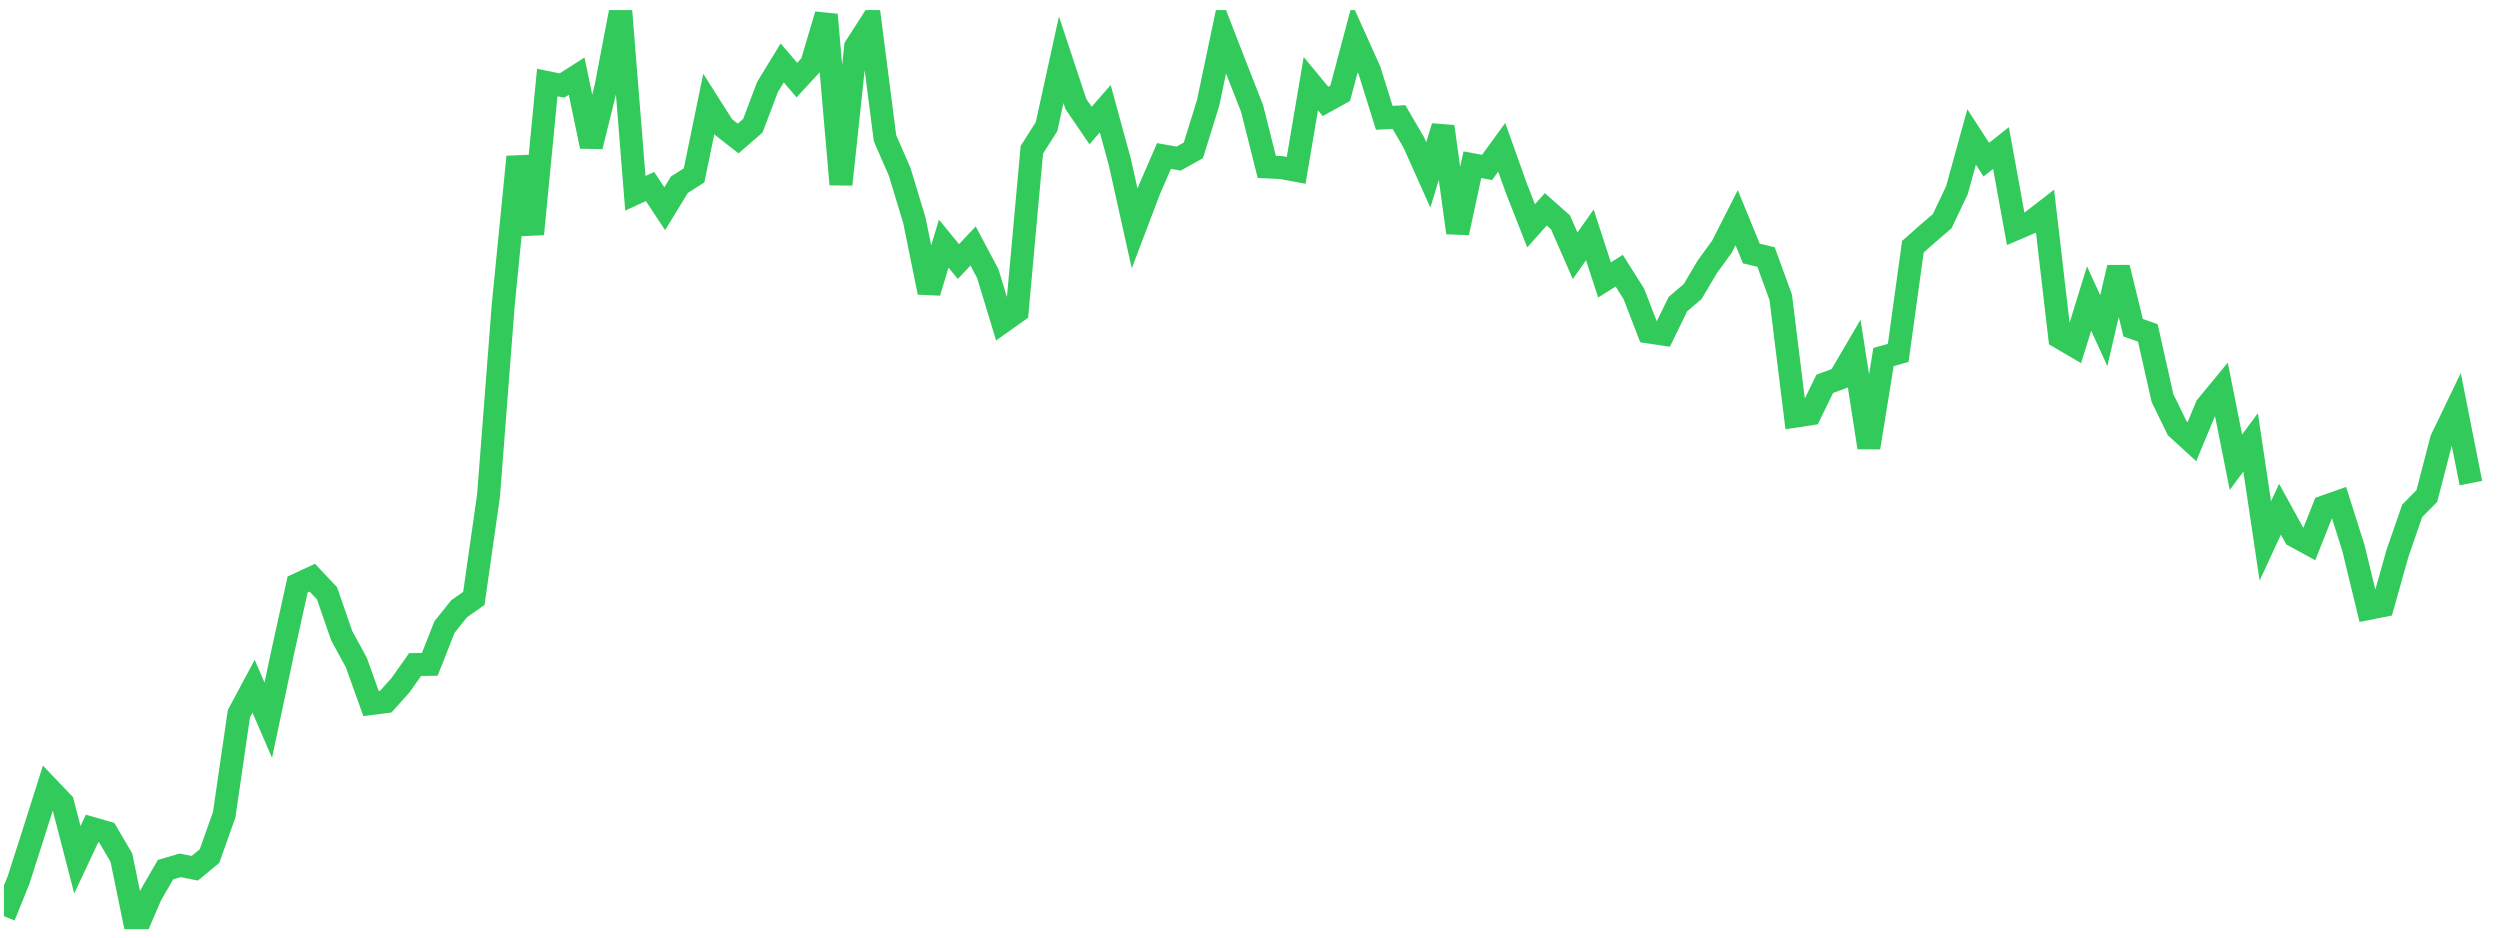 <svg width="136" height="51" viewBox="0 0 136 51" fill="none" xmlns="http://www.w3.org/2000/svg">
<g clip-path="url(#clip0_9_429)">
<path d="M0.215 49.841L1.014 47.861L1.812 45.369L2.611 42.844L3.41 43.682L4.209 46.772L5.008 45.068L5.807 45.297L6.605 46.66L7.404 50.548L8.203 48.695L9.002 47.31L9.801 47.076L10.6 47.232L11.398 46.569L12.197 44.317L12.996 38.823L13.795 37.33L14.594 39.179L15.392 35.417L16.191 31.795L16.99 31.426L17.789 32.274L18.588 34.581L19.386 36.046L20.185 38.272L20.984 38.17L21.783 37.281L22.582 36.152L23.381 36.14L24.179 34.112L24.978 33.115L25.777 32.554L26.576 26.959L27.375 16.601L28.173 8.533L28.972 12.733L29.771 4.492L30.57 4.653L31.369 4.142L32.167 7.964L32.966 4.728L33.765 0.548L34.564 10.514L35.363 10.146L36.162 11.355L36.96 10.048L37.759 9.538L38.558 5.652L39.357 6.911L40.156 7.535L40.955 6.841L41.753 4.73L42.552 3.424L43.351 4.356L44.15 3.49L44.949 0.801L45.747 10.032L46.546 2.545L47.345 1.302L48.144 7.519L48.943 9.347L49.742 11.986L50.54 15.905L51.339 13.253L52.138 14.229L52.937 13.38L53.736 14.886L54.534 17.509L55.333 16.942L56.132 8.148L56.931 6.892L57.73 3.251L58.529 5.659L59.327 6.828L60.126 5.912L60.925 8.837L61.724 12.427L62.523 10.324L63.321 8.487L64.12 8.627L64.919 8.18L65.718 5.612L66.517 1.814L67.315 3.867L68.114 5.903L68.913 9.079L69.712 9.117L70.511 9.267L71.309 4.55L72.108 5.517L72.907 5.074L73.706 2.072L74.505 3.847L75.304 6.408L76.102 6.365L76.901 7.732L77.7 9.515L78.499 6.885L79.298 12.661L80.097 8.96L80.895 9.108L81.694 8.012L82.493 10.25L83.292 12.284L84.091 11.387L84.889 12.092L85.688 13.913L86.487 12.777L87.286 15.229L88.085 14.726L88.883 15.99L89.682 18.057L90.481 18.177L91.28 16.543L92.079 15.863L92.878 14.514L93.676 13.416L94.475 11.843L95.274 13.793L96.073 13.98L96.872 16.173L97.671 22.637L98.469 22.514L99.268 20.879L100.067 20.584L100.866 19.22L101.665 24.347L102.463 19.422L103.262 19.199L104.061 13.423L104.86 12.715L105.659 12.027L106.457 10.345L107.256 7.451L108.055 8.686L108.854 8.053L109.653 12.45L110.452 12.108L111.25 11.49L112.049 18.351L112.848 18.819L113.647 16.239L114.446 17.987L115.244 14.556L116.043 17.827L116.842 18.11L117.641 21.659L118.44 23.296L119.239 24.027L120.037 22.111L120.836 21.141L121.635 25.145L122.434 24.063L123.233 29.428L124.031 27.703L124.83 29.155L125.629 29.591L126.428 27.575L127.227 27.292L128.025 29.805L128.824 33.104L129.623 32.945L130.422 30.102L131.221 27.794L132.02 26.981L132.818 23.908L133.617 22.249L134.416 26.282" stroke="#32CA5B" stroke-width="1.25"/>
</g>
<defs>
<clipPath id="clip0_9_429">
<rect width="135" height="50" fill="white" transform="translate(0.215 0.548)"/>
</clipPath>
</defs>
</svg>
